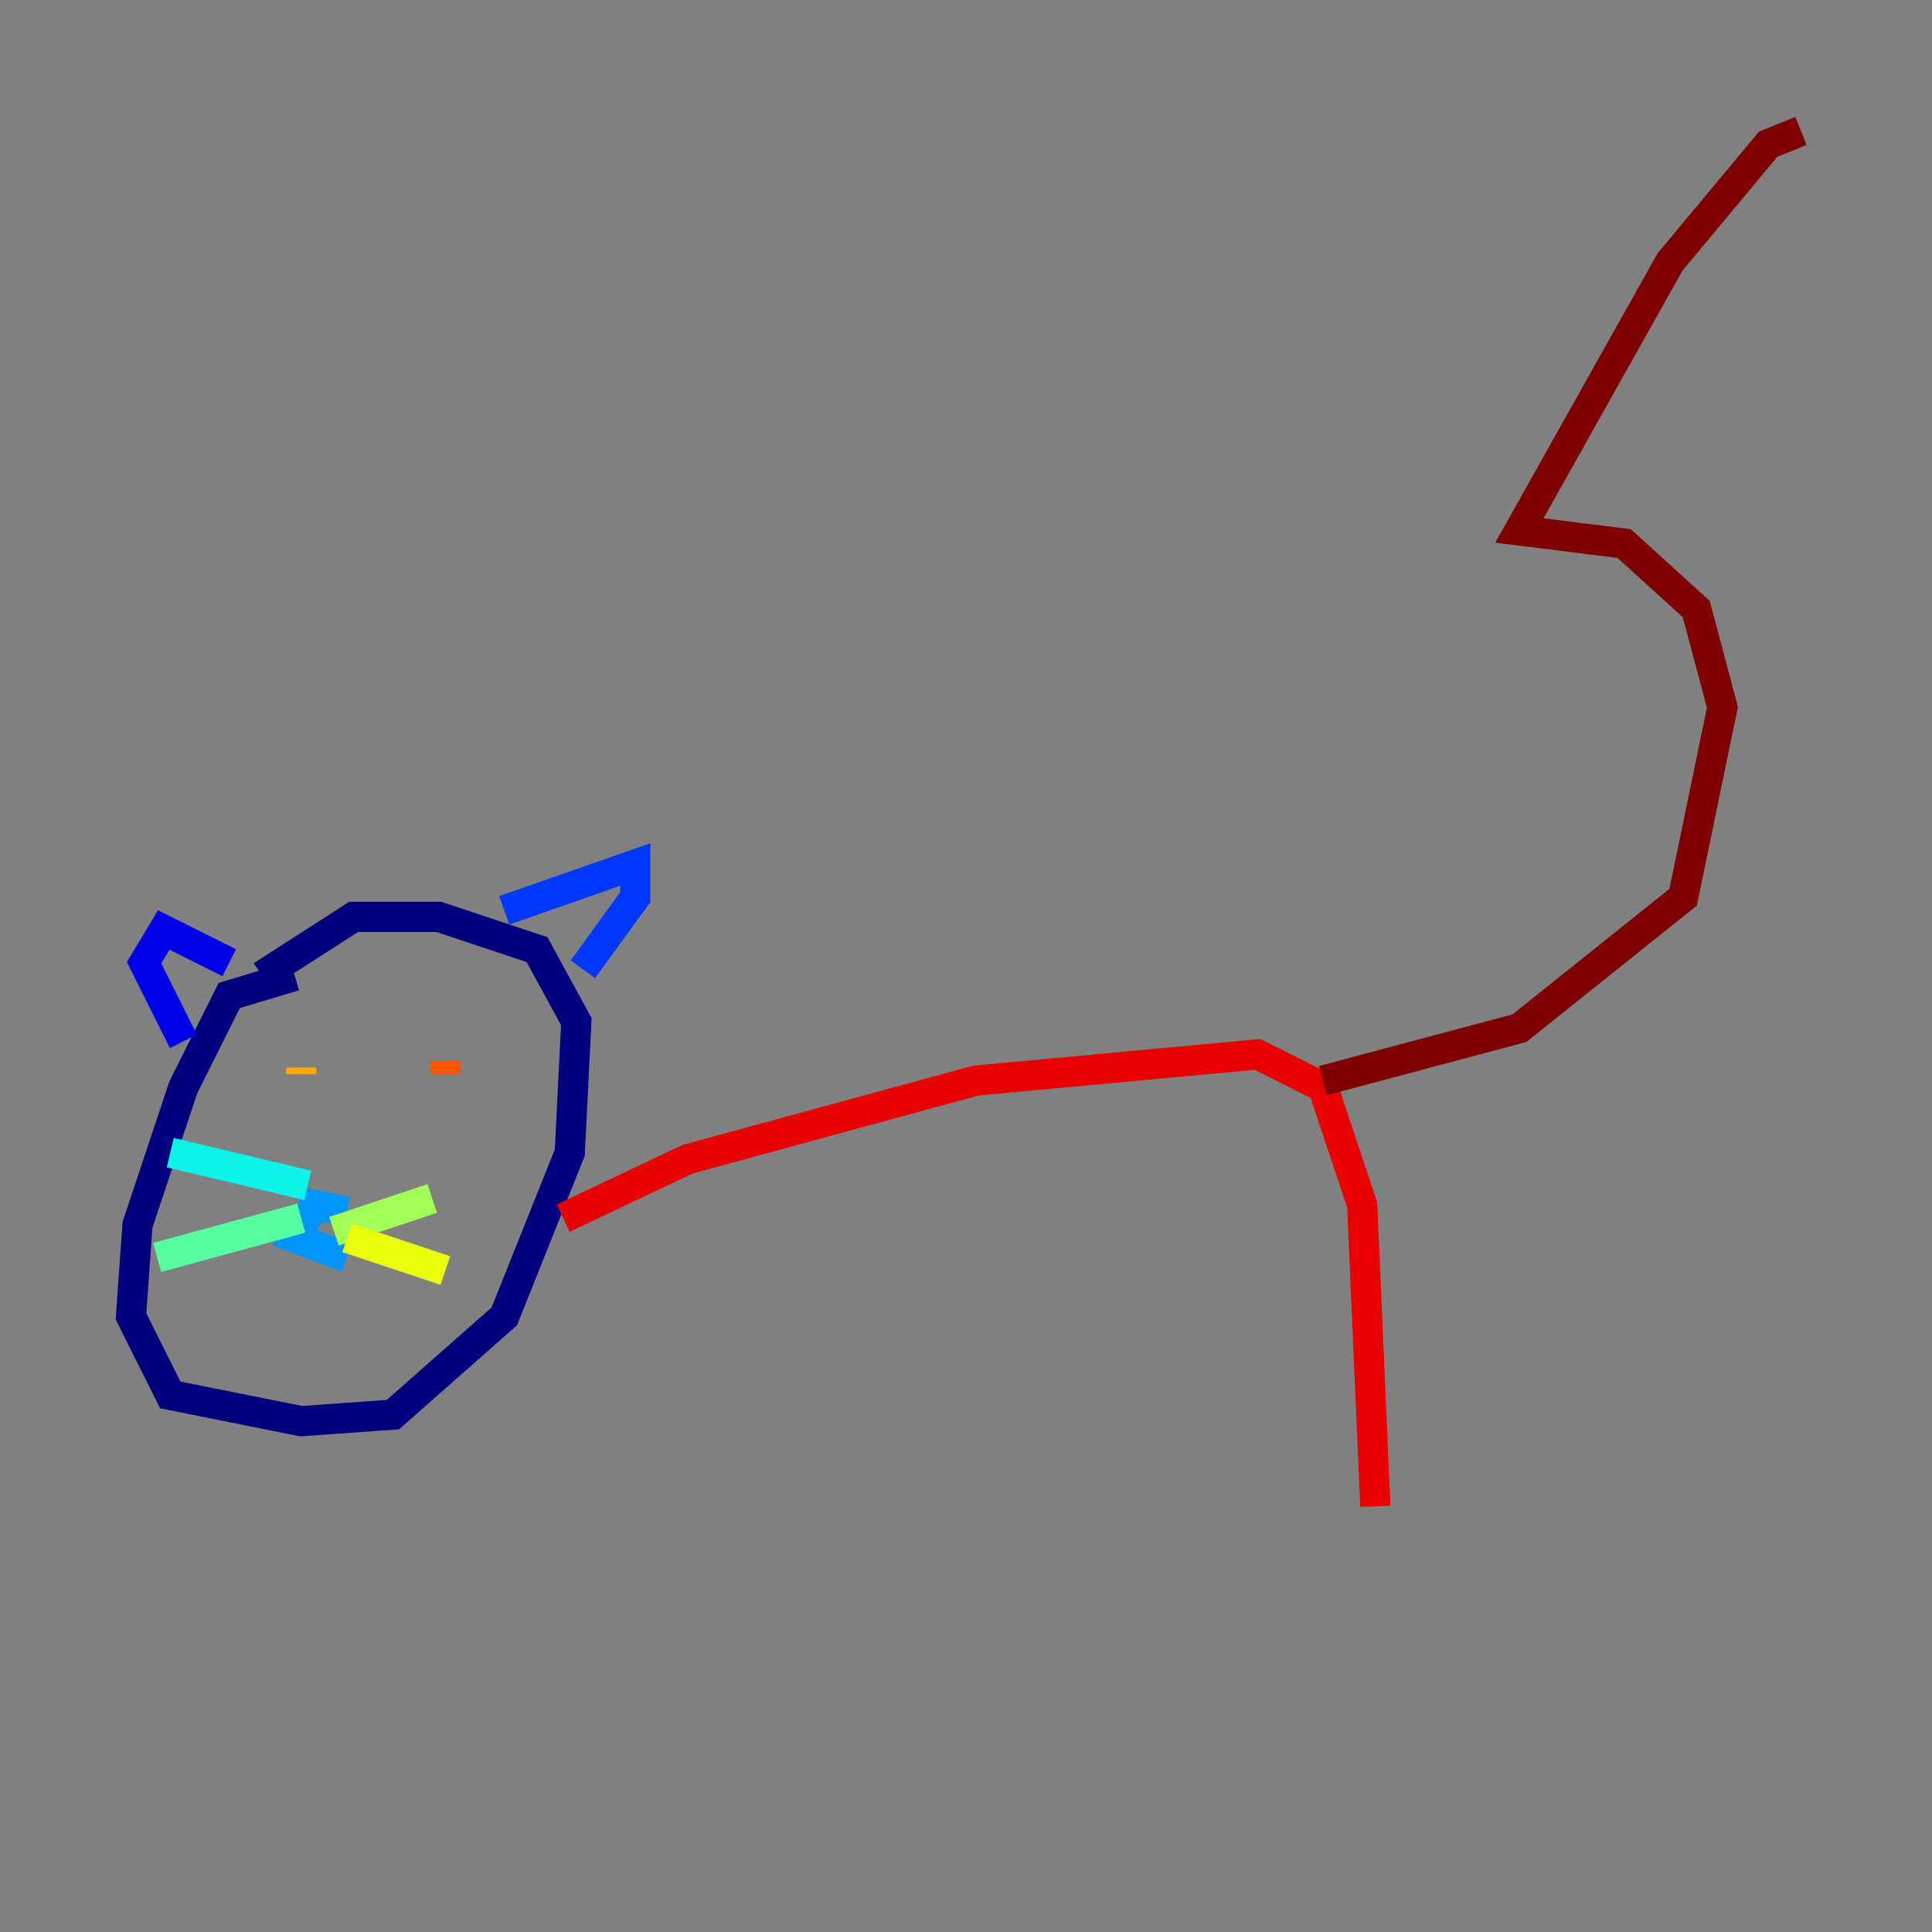 <?xml version="1.0" encoding="utf-8" ?>
<svg baseProfile="tiny" height="128" version="1.2" viewBox="0,0,128,128" width="128" xmlns="http://www.w3.org/2000/svg" xmlns:ev="http://www.w3.org/2001/xml-events" xmlns:xlink="http://www.w3.org/1999/xlink"><rect x="0" y="0" width="128" height="128" fill="#808080" stroke="none"/><defs /><polyline fill="none" points="19.525,64.651 15.186,65.953 12.149,72.027 9.112,81.139 8.678,87.214 11.281,92.42 19.959,94.156 26.034,93.722 33.41,87.214 37.749,76.366 38.183,67.688 35.58,62.915 29.071,60.746 23.43,60.746 17.356,64.651" stroke="#00007f" stroke-width="2" /><polyline fill="none" points="15.186,63.783 10.848,61.614 9.546,63.783 12.149,68.99" stroke="#0000e8" stroke-width="2" /><polyline fill="none" points="33.41,60.312 42.088,57.275 42.088,59.444 38.617,64.217" stroke="#0038ff" stroke-width="2" /><polyline fill="none" points="22.997,80.271 20.827,79.837 19.525,82.007 22.997,83.308" stroke="#0094ff" stroke-width="2" /><polyline fill="none" points="20.393,78.536 11.281,76.366" stroke="#0cf4ea" stroke-width="2" /><polyline fill="none" points="19.959,80.705 10.414,83.308" stroke="#56ffa0" stroke-width="2" /><polyline fill="none" points="22.129,81.573 28.637,79.403" stroke="#a0ff56" stroke-width="2" /><polyline fill="none" points="22.997,82.007 29.505,84.176" stroke="#eaff0c" stroke-width="2" /><polyline fill="none" points="19.959,71.159 19.959,70.725" stroke="#ffaa00" stroke-width="2" /><polyline fill="none" points="29.505,71.159 29.505,70.291" stroke="#ff5500" stroke-width="2" /><polyline fill="none" points="37.315,80.705 45.559,76.8 64.651,71.593 83.308,69.858 87.647,72.027 90.251,79.837 91.119,99.797" stroke="#e80000" stroke-width="2" /><polyline fill="none" points="87.647,71.593 100.664,68.122 111.512,59.444 114.115,46.861 112.38,40.352 107.607,36.014 100.664,35.146 110.644,17.356 117.153,9.546 119.322,8.678" stroke="#7f0000" stroke-width="2" /></svg>